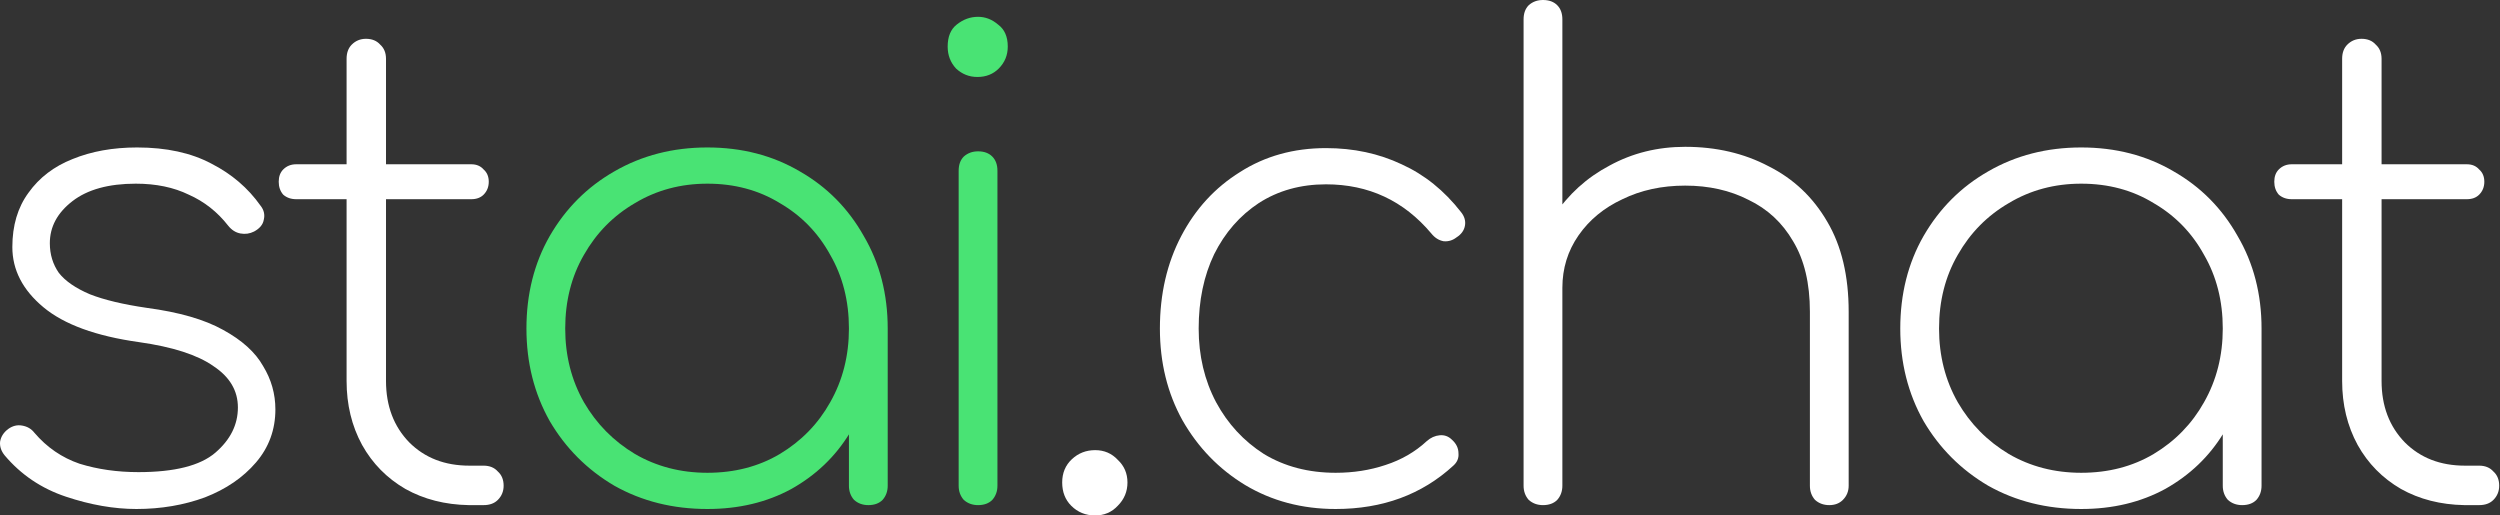 <svg width="194" height="40" viewBox="0 0 194 40" fill="none" xmlns="http://www.w3.org/2000/svg">
<rect x="0" y="0" width="194" height="40" fill="#333333" stroke="none"/>
<path d="M191.229 39.197C189.39 39.163 187.752 38.745 186.314 37.942C184.876 37.106 183.756 35.968 182.954 34.529C182.152 33.057 181.75 31.401 181.75 29.561V4.567C181.75 4.099 181.884 3.731 182.152 3.463C182.452 3.162 182.82 3.011 183.255 3.011C183.723 3.011 184.091 3.162 184.358 3.463C184.659 3.731 184.81 4.099 184.81 4.567V29.561C184.81 31.501 185.411 33.091 186.615 34.329C187.819 35.533 189.373 36.135 191.279 36.135H192.382C192.851 36.135 193.218 36.286 193.486 36.587C193.787 36.855 193.937 37.223 193.937 37.691C193.937 38.126 193.787 38.494 193.486 38.795C193.218 39.063 192.851 39.197 192.382 39.197H191.229ZM177.838 15.458C177.437 15.458 177.103 15.341 176.835 15.107C176.601 14.839 176.484 14.504 176.484 14.103C176.484 13.701 176.601 13.383 176.835 13.149C177.103 12.882 177.437 12.748 177.838 12.748H191.43C191.831 12.748 192.148 12.882 192.382 13.149C192.65 13.383 192.784 13.701 192.784 14.103C192.784 14.504 192.65 14.839 192.382 15.107C192.148 15.341 191.831 15.458 191.43 15.458H177.838Z" fill="white"/>
<path d="M161.503 39.498C158.829 39.498 156.421 38.896 154.282 37.691C152.175 36.453 150.503 34.78 149.266 32.672C148.063 30.531 147.461 28.139 147.461 25.495C147.461 22.819 148.063 20.427 149.266 18.319C150.503 16.177 152.175 14.504 154.282 13.3C156.421 12.062 158.829 11.443 161.503 11.443C164.178 11.443 166.569 12.062 168.675 13.3C170.781 14.504 172.436 16.177 173.64 18.319C174.877 20.427 175.496 22.819 175.496 25.495L174.242 27.503C174.242 29.778 173.674 31.819 172.537 33.626C171.433 35.433 169.929 36.871 168.023 37.942C166.117 38.979 163.944 39.498 161.503 39.498ZM161.503 36.688C163.61 36.688 165.482 36.202 167.12 35.232C168.792 34.228 170.096 32.89 171.032 31.217C172.002 29.511 172.487 27.603 172.487 25.495C172.487 23.354 172.002 21.447 171.032 19.774C170.096 18.068 168.792 16.729 167.12 15.759C165.482 14.755 163.61 14.253 161.503 14.253C159.43 14.253 157.558 14.755 155.886 15.759C154.215 16.729 152.894 18.068 151.924 19.774C150.955 21.447 150.47 23.354 150.47 25.495C150.47 27.603 150.955 29.511 151.924 31.217C152.894 32.89 154.215 34.228 155.886 35.232C157.558 36.202 159.43 36.688 161.503 36.688ZM173.991 39.197C173.556 39.197 173.189 39.063 172.888 38.795C172.62 38.494 172.487 38.126 172.487 37.691V28.507L173.439 25.495H175.496V37.691C175.496 38.126 175.362 38.494 175.094 38.795C174.827 39.063 174.459 39.197 173.991 39.197Z" fill="white"/>
<path d="M119.735 27.152C119.3 27.152 118.933 27.018 118.632 26.75C118.364 26.449 118.23 26.081 118.23 25.646V1.506C118.23 1.037 118.364 0.669 118.632 0.402C118.933 0.134 119.3 0 119.735 0C120.203 0 120.571 0.134 120.838 0.402C121.106 0.669 121.24 1.037 121.24 1.506V25.646C121.24 26.081 121.106 26.449 120.838 26.75C120.571 27.018 120.203 27.152 119.735 27.152ZM141.952 39.197C141.518 39.197 141.15 39.063 140.849 38.795C140.581 38.494 140.448 38.126 140.448 37.691V24.191C140.448 21.982 140.013 20.159 139.144 18.72C138.308 17.281 137.154 16.211 135.683 15.508C134.246 14.772 132.607 14.404 130.768 14.404C128.963 14.404 127.341 14.755 125.904 15.458C124.466 16.127 123.329 17.064 122.493 18.268C121.657 19.473 121.24 20.828 121.24 22.334H118.732C118.866 20.259 119.484 18.402 120.588 16.763C121.691 15.09 123.129 13.785 124.901 12.848C126.673 11.878 128.629 11.393 130.768 11.393C133.176 11.393 135.332 11.895 137.238 12.898C139.177 13.869 140.698 15.307 141.802 17.215C142.905 19.088 143.457 21.414 143.457 24.191V37.691C143.457 38.126 143.306 38.494 143.005 38.795C142.738 39.063 142.387 39.197 141.952 39.197ZM119.735 39.197C119.3 39.197 118.933 39.063 118.632 38.795C118.364 38.494 118.23 38.126 118.23 37.691V13.25C118.23 12.781 118.364 12.413 118.632 12.146C118.933 11.878 119.3 11.744 119.735 11.744C120.203 11.744 120.571 11.878 120.838 12.146C121.106 12.413 121.24 12.781 121.24 13.25V37.691C121.24 38.126 121.106 38.494 120.838 38.795C120.571 39.063 120.203 39.197 119.735 39.197Z" fill="white"/>
<path d="M103.649 39.498C101.041 39.498 98.701 38.879 96.628 37.641C94.588 36.403 92.967 34.73 91.763 32.622C90.593 30.515 90.008 28.139 90.008 25.496C90.008 22.819 90.559 20.427 91.663 18.319C92.766 16.211 94.287 14.555 96.227 13.35C98.166 12.112 100.389 11.493 102.897 11.493C105.037 11.493 106.992 11.911 108.765 12.748C110.537 13.551 112.075 14.789 113.378 16.462C113.646 16.796 113.746 17.148 113.679 17.516C113.613 17.884 113.395 18.185 113.027 18.419C112.726 18.653 112.392 18.754 112.024 18.72C111.657 18.653 111.339 18.453 111.071 18.118C108.932 15.575 106.207 14.304 102.897 14.304C100.924 14.304 99.186 14.789 97.681 15.759C96.21 16.73 95.056 18.051 94.221 19.724C93.418 21.397 93.017 23.321 93.017 25.496C93.017 27.604 93.468 29.511 94.371 31.217C95.274 32.89 96.511 34.228 98.082 35.232C99.687 36.202 101.543 36.688 103.649 36.688C105.02 36.688 106.307 36.487 107.511 36.085C108.748 35.684 109.818 35.065 110.72 34.228C111.021 33.961 111.356 33.81 111.723 33.777C112.091 33.743 112.409 33.86 112.676 34.128C113.011 34.429 113.178 34.781 113.178 35.182C113.211 35.55 113.078 35.868 112.777 36.136C110.336 38.377 107.293 39.498 103.649 39.498Z" fill="white"/>
<path d="M84.984 40C84.248 40 83.629 39.749 83.128 39.247C82.66 38.779 82.426 38.177 82.426 37.441C82.426 36.705 82.677 36.102 83.178 35.634C83.68 35.165 84.281 34.931 84.984 34.931C85.686 34.931 86.271 35.182 86.739 35.684C87.24 36.152 87.491 36.738 87.491 37.441C87.491 38.143 87.24 38.745 86.739 39.247C86.271 39.749 85.686 40 84.984 40Z" fill="white"/>
<path d="M75.896 39.197C75.462 39.197 75.094 39.063 74.793 38.796C74.525 38.495 74.392 38.127 74.392 37.692V13.25C74.392 12.781 74.525 12.414 74.793 12.146C75.094 11.878 75.462 11.744 75.896 11.744C76.364 11.744 76.732 11.878 76.999 12.146C77.267 12.414 77.401 12.781 77.401 13.25V37.692C77.401 38.127 77.267 38.495 76.999 38.796C76.732 39.063 76.364 39.197 75.896 39.197ZM75.846 5.973C75.211 5.973 74.659 5.755 74.191 5.32C73.756 4.852 73.539 4.283 73.539 3.614C73.539 2.844 73.773 2.275 74.241 1.907C74.743 1.506 75.294 1.305 75.896 1.305C76.465 1.305 76.983 1.506 77.451 1.907C77.952 2.275 78.203 2.844 78.203 3.614C78.203 4.283 77.969 4.852 77.501 5.32C77.066 5.755 76.515 5.973 75.846 5.973Z" fill="#49E374"/>
<path d="M54.894 39.498C52.219 39.498 49.812 38.896 47.672 37.691C45.566 36.453 43.894 34.78 42.657 32.672C41.453 30.531 40.852 28.139 40.852 25.495C40.852 22.819 41.453 20.427 42.657 18.319C43.894 16.177 45.566 14.504 47.672 13.3C49.812 12.062 52.219 11.443 54.894 11.443C57.569 11.443 59.959 12.062 62.066 13.3C64.172 14.504 65.827 16.177 67.031 18.319C68.268 20.427 68.886 22.819 68.886 25.495L67.632 27.503C67.632 29.778 67.064 31.819 65.927 33.626C64.824 35.433 63.319 36.871 61.414 37.942C59.508 38.979 57.335 39.498 54.894 39.498ZM54.894 36.688C57 36.688 58.873 36.202 60.511 35.232C62.183 34.228 63.487 32.89 64.423 31.217C65.392 29.511 65.877 27.603 65.877 25.495C65.877 23.354 65.392 21.447 64.423 19.774C63.487 18.068 62.183 16.729 60.511 15.759C58.873 14.755 57 14.253 54.894 14.253C52.821 14.253 50.949 14.755 49.277 15.759C47.605 16.729 46.285 18.068 45.315 19.774C44.346 21.447 43.861 23.354 43.861 25.495C43.861 27.603 44.346 29.511 45.315 31.217C46.285 32.89 47.605 34.228 49.277 35.232C50.949 36.202 52.821 36.688 54.894 36.688ZM67.382 39.197C66.947 39.197 66.579 39.063 66.278 38.795C66.011 38.494 65.877 38.126 65.877 37.691V28.507L66.83 25.495H68.886V37.691C68.886 38.126 68.753 38.494 68.485 38.795C68.218 39.063 67.85 39.197 67.382 39.197Z" fill="#49E374"/>
<path d="M36.373 39.197C34.535 39.163 32.896 38.745 31.459 37.942C30.021 37.106 28.901 35.968 28.099 34.529C27.296 33.057 26.895 31.401 26.895 29.561V4.567C26.895 4.099 27.029 3.731 27.296 3.463C27.597 3.162 27.965 3.011 28.399 3.011C28.867 3.011 29.235 3.162 29.503 3.463C29.804 3.731 29.954 4.099 29.954 4.567V29.561C29.954 31.501 30.556 33.091 31.759 34.329C32.963 35.533 34.518 36.135 36.424 36.135H37.527C37.995 36.135 38.363 36.286 38.63 36.587C38.931 36.855 39.082 37.223 39.082 37.691C39.082 38.126 38.931 38.494 38.63 38.795C38.363 39.063 37.995 39.197 37.527 39.197H36.373ZM22.983 15.458C22.582 15.458 22.247 15.341 21.98 15.107C21.746 14.839 21.629 14.504 21.629 14.103C21.629 13.701 21.746 13.383 21.98 13.149C22.247 12.882 22.582 12.748 22.983 12.748H36.574C36.975 12.748 37.293 12.882 37.527 13.149C37.794 13.383 37.928 13.701 37.928 14.103C37.928 14.504 37.794 14.839 37.527 15.107C37.293 15.341 36.975 15.458 36.574 15.458H22.983Z" fill="white"/>
<path d="M10.588 39.498C8.849 39.498 7.027 39.18 5.121 38.544C3.215 37.909 1.627 36.838 0.357 35.332C0.089 34.998 -0.028 34.647 0.006 34.279C0.072 33.877 0.29 33.542 0.658 33.275C0.992 33.041 1.343 32.957 1.711 33.024C2.112 33.091 2.43 33.275 2.664 33.576C3.633 34.713 4.803 35.516 6.174 35.985C7.578 36.42 9.1 36.637 10.738 36.637C13.546 36.637 15.536 36.135 16.706 35.132C17.876 34.128 18.461 32.957 18.461 31.619C18.461 30.314 17.826 29.243 16.556 28.407C15.319 27.537 13.396 26.918 10.788 26.549C7.445 26.081 4.971 25.178 3.366 23.839C1.761 22.501 0.958 20.945 0.958 19.172C0.958 17.499 1.376 16.094 2.212 14.956C3.048 13.785 4.185 12.915 5.623 12.346C7.094 11.744 8.765 11.443 10.638 11.443C12.911 11.443 14.834 11.861 16.405 12.698C17.977 13.501 19.247 14.588 20.217 15.96C20.484 16.294 20.568 16.662 20.467 17.064C20.401 17.432 20.15 17.733 19.715 17.967C19.381 18.135 19.03 18.185 18.662 18.118C18.294 18.051 17.977 17.85 17.709 17.516C16.873 16.445 15.854 15.642 14.65 15.107C13.48 14.538 12.109 14.253 10.537 14.253C8.431 14.253 6.793 14.705 5.623 15.608C4.452 16.512 3.867 17.599 3.867 18.871C3.867 19.741 4.101 20.51 4.569 21.179C5.071 21.815 5.873 22.367 6.977 22.836C8.08 23.27 9.551 23.622 11.39 23.89C13.898 24.224 15.87 24.793 17.308 25.596C18.779 26.399 19.816 27.336 20.417 28.407C21.052 29.444 21.37 30.564 21.37 31.769C21.37 33.342 20.869 34.713 19.866 35.885C18.863 37.056 17.542 37.959 15.904 38.595C14.265 39.197 12.493 39.498 10.588 39.498Z" fill="white"/>
</svg>
